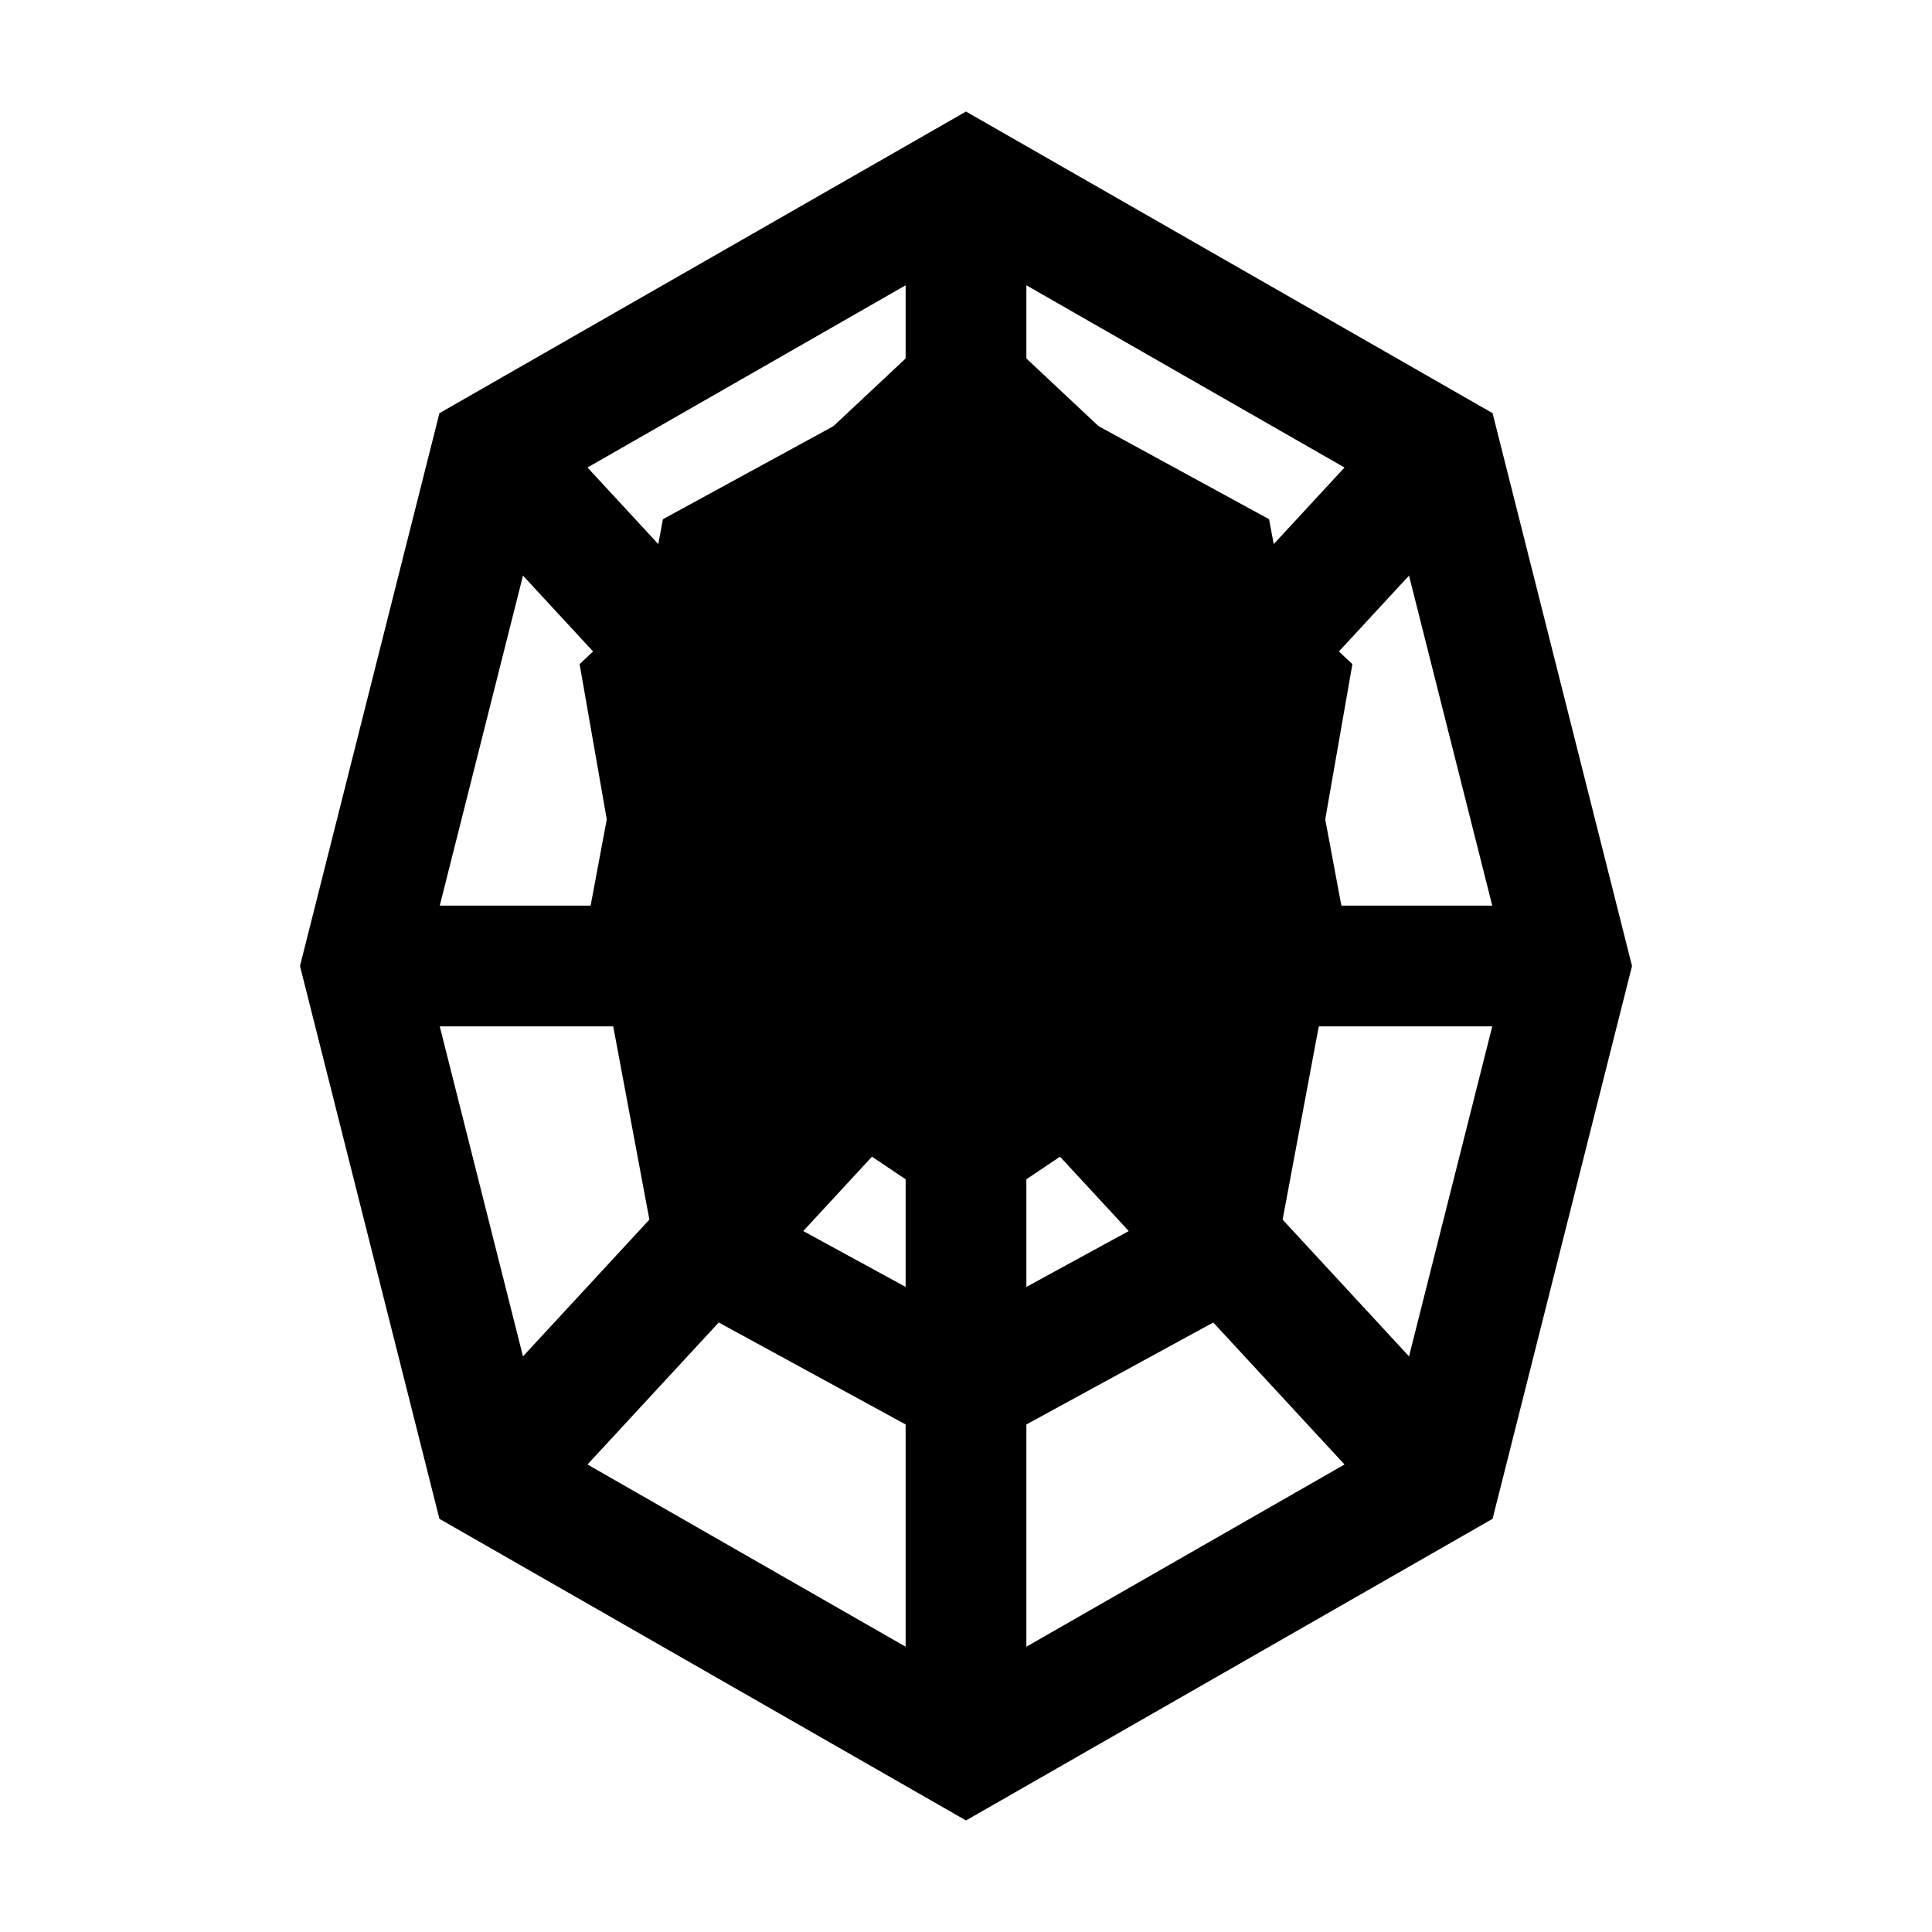 <svg width="20" height="20" viewBox="0 0 16 16" fill="none" xmlns="http://www.w3.org/2000/svg">
  <rect x="-0.005" y="-0.005" width="16.01" height="16.01" fill="none" />
  <path
    d="M8 1.5L11.928 3.75L13 8L11.928 12.25L8 14.5L4.072 12.25L3 8L4.072 3.75L8 1.5Z"
    stroke="currentcolor"
    strokeWidth="1"
    fill="none" />
  <path
    d="M8 3.5L10.062 4.625L10.6 7.5L10.062 10.375L8 11.5L5.938 10.375L5.4 7.5L5.938 4.625L8 3.5Z"
    stroke="currentcolor"
    strokeWidth="0.5"
    fill="none" />
  <path
    d="M8 5.5L8.93 6.125L9.2 7.5L8.93 8.875L8 9.5L7.07 8.875L6.8 7.5L7.07 6.125L8 5.5Z"
    stroke="currentcolor"
    strokeWidth="0.5"
    fill="none" />
  <line x1="8" y1="1.5" x2="8" y2="14.5" stroke="currentcolor" strokeWidth="0.5" />
  <line x1="11.928" y1="3.75" x2="4.072" y2="12.25" stroke="currentcolor" strokeWidth="0.5" />
  <line x1="13" y1="8" x2="3" y2="8" stroke="currentcolor" strokeWidth="0.5" />
  <line x1="11.928" y1="12.25" x2="4.072" y2="3.75" stroke="currentcolor" strokeWidth="0.5" />
  <path
    d="M8 2.5L11.2 5.5L10.5 9.5L5.5 9.5L4.8 5.5L8 2.5Z"
    fill="currentcolor"
    opacity="0.3" />
</svg>